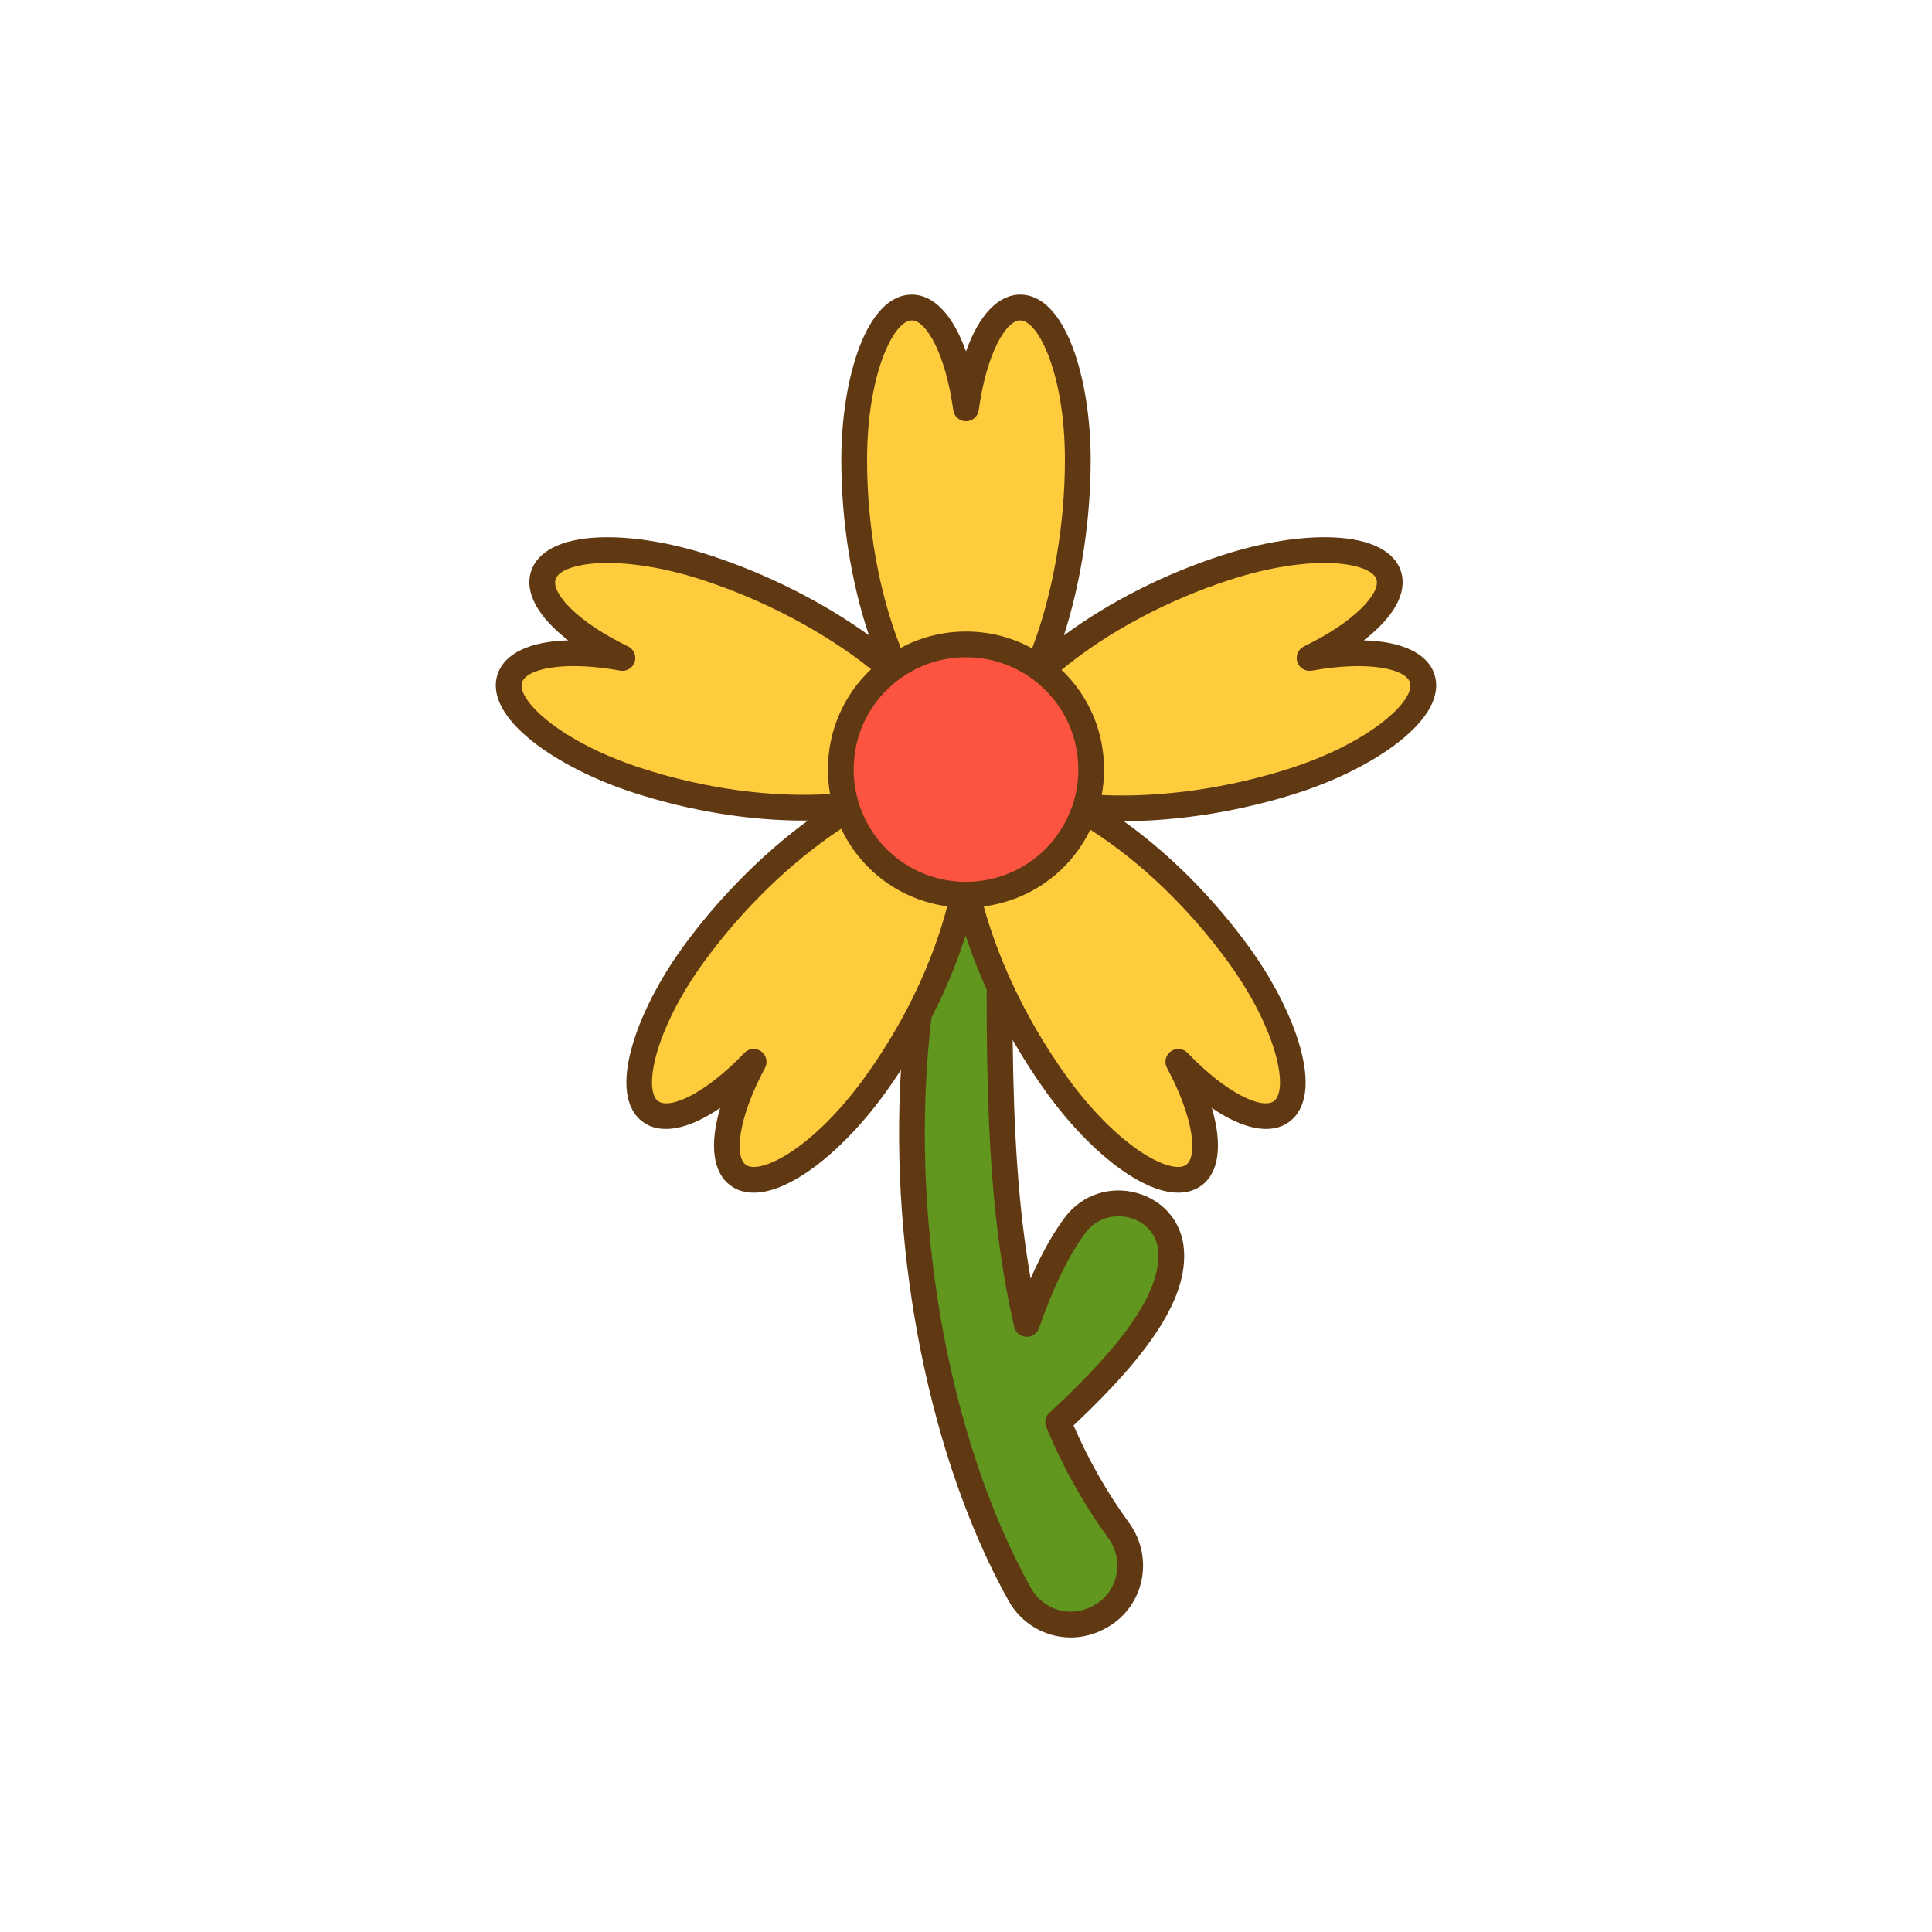 <svg id="Layer_3" enable-background="new 0 0 300 300" viewBox="0 0 300 300" xmlns="http://www.w3.org/2000/svg"><g><g><g fill="#ffcc3e"><path d="m167.36 71.391c0 12.42-2.6 23.93-6.12 32.25-3.17-2.25-7.05-3.58-11.24-3.58-4.12 0-7.94 1.28-11.08 3.47-3.52-8-6.28-19.14-6.28-32.14 0-13.05 4-23.64 8.94-23.64 3.88 0 7.18 6.53 8.42 15.66 1.24-9.13 4.54-15.66 8.42-15.66 4.94 0 8.94 10.59 8.94 23.64z"/><path d="m130.56 119.501c0 1.95.29 3.83.82 5.6-8.69.88-20.14.07-32.5-3.95-12.41-4.04-21.24-11.12-19.72-15.81 1.2-3.69 8.43-4.82 17.49-3.17-8.3-4-13.48-9.16-12.28-12.85 1.52-4.69 12.83-5.23 25.24-1.2 11.8 3.84 21.94 9.87 28.77 15.79-4.75 3.55-7.82 9.21-7.82 15.59z"/><path d="m149.57 138.931c-1.19 5.5-3.41 11.87-6.88 18.53-1.91 3.67-4.2 7.43-6.92 11.17-7.67 10.56-17.13 16.77-21.13 13.86-3.14-2.28-1.98-9.49 2.39-17.61-6.37 6.66-12.87 10-16.01 7.72-4-2.91-1.02-13.82 6.65-24.38 7.3-10.05 16.17-17.83 23.91-22.49 2.23 6.62 7.94 11.63 14.95 12.89.99.18 2 .29 3.04.31z"/><path d="m198.98 172.601c-3.14 2.28-9.64-1.06-16.01-7.72 4.37 8.12 5.53 15.33 2.39 17.61-4 2.91-13.46-3.3-21.13-13.86-3.67-5.06-6.68-10.32-9.02-15.42-2.31-5.03-3.97-9.91-4.98-14.28 1.76-.02 3.47-.28 5.09-.74 6.09-1.72 10.97-6.34 13.03-12.28 7.54 4.4 16.33 11.79 23.98 22.31 7.67 10.56 10.65 21.47 6.65 24.38z"/><path d="m201.12 121.151c-11.8 3.84-23.55 4.91-32.55 4.14.56-1.83.87-3.77.87-5.79 0-6.32-3.01-11.93-7.68-15.48 6.51-5.8 16.26-11.88 28.63-15.9 12.41-4.03 23.72-3.49 25.24 1.2 1.2 3.69-3.98 8.85-12.28 12.85 9.06-1.65 16.29-.52 17.49 3.17 1.52 4.69-7.31 11.77-19.72 15.81z"/></g><path d="m169.44 119.501c0 2.02-.31 3.96-.87 5.79-.07.21-.14.42-.22.62-2.06 5.94-6.94 10.56-13.03 12.28-1.62.46-3.33.72-5.09.74-.08.01-.15.01-.23.01-.14 0-.29 0-.43-.01-1.04-.02-2.05-.13-3.04-.31-7.01-1.26-12.72-6.27-14.95-12.89-.07-.21-.14-.42-.2-.63-.53-1.77-.82-3.65-.82-5.6 0-6.38 3.07-12.04 7.82-15.59.17-.13.36-.26.54-.38 3.14-2.19 6.96-3.47 11.08-3.47 4.19 0 8.07 1.33 11.24 3.58.18.12.35.25.52.38 4.67 3.55 7.68 9.16 7.68 15.48z" fill="#fc5441"/><path d="m173.73 237.681c3.29 4.54 1.84 10.93-3.14 13.48l-.18.09c-4.35 2.23-9.68.6-12.06-3.67-14.54-26.11-19.06-62.02-15.66-90.12 3.47-6.66 5.69-13.03 6.88-18.53.14.01.29.01.43.01.08 0 .15 0 .23-.01 1.01 4.37 2.67 9.25 4.98 14.28-.03 19.64.61 36.91 4.23 52.37 2.15-6.11 4.59-11.45 7.54-15.38 4.5-6 14.31-3.48 14.87 4 .57 7.78-7.25 17.12-17.54 26.64 2.45 5.88 5.53 11.48 9.42 16.84z" fill="#61961f"/></g><path d="m222.742 104.723c-1.069-3.291-5.061-5.129-10.979-5.29 4.691-3.611 6.838-7.444 5.77-10.729-1.01-3.117-4.683-4.982-10.344-5.251-5.002-.241-11.19.744-17.417 2.766-9.035 2.936-17.559 7.272-24.569 12.447 2.668-8.325 4.157-17.955 4.157-27.275 0-12.43-3.834-25.64-10.94-25.64-3.455 0-6.436 3.232-8.42 8.819-1.984-5.587-4.966-8.819-8.42-8.819-7.106 0-10.94 13.21-10.94 25.64 0 9.532 1.519 18.981 4.288 27.254-7.105-5.128-15.822-9.536-24.701-12.426-6.225-2.021-12.406-3.005-17.417-2.765-5.66.269-9.333 2.134-10.343 5.249-1.069 3.287 1.078 7.12 5.769 10.731-5.917.16-9.91 2-10.979 5.291-2.188 6.751 9.188 14.482 21.003 18.328 8.824 2.87 18.034 4.369 26.57 4.369.216 0 .426-.014.642-.016-7.063 5.168-13.938 12.091-19.422 19.64-7.3 10.051-11.957 22.99-6.207 27.174 2.792 2.026 7.1 1.166 11.986-2.184-1.676 5.68-1.162 10.043 1.633 12.072 1.003.729 2.208 1.091 3.574 1.091 2.251 0 4.941-.981 7.888-2.916 4.188-2.747 8.614-7.179 12.462-12.477.87-1.197 1.701-2.424 2.513-3.663-1.753 29.032 4.515 60.525 16.703 82.411 2.033 3.647 5.78 5.709 9.662 5.709 1.698 0 3.422-.395 5.04-1.224l.197-.099c2.864-1.466 4.937-4.104 5.688-7.234.762-3.181.092-6.534-1.839-9.199 0 0 0-.001-.001-.001-3.438-4.738-6.276-9.708-8.649-15.159 12.376-11.633 17.673-20.082 17.145-27.296-.315-4.205-3.063-7.563-7.172-8.765-4.239-1.238-8.67.219-11.292 3.713-1.881 2.506-3.647 5.657-5.341 9.543-1.966-11.106-2.64-23.204-2.792-37.053 1.641 2.857 3.425 5.641 5.365 8.315 3.849 5.299 8.275 9.731 12.462 12.478 2.948 1.935 5.638 2.916 7.889 2.916 1.366 0 2.57-.361 3.572-1.09 2.795-2.03 3.31-6.394 1.634-12.073 4.884 3.35 9.193 4.209 11.986 2.184.001 0 .001-.001.002-.001 5.749-4.182 1.092-17.122-6.209-27.173-5.595-7.694-12.361-14.463-19.453-19.527 8.77-.032 18.398-1.586 27.245-4.465 11.813-3.846 23.19-11.577 21.001-18.33zm-56.085 19.983c-.023.074-.029.151-.042.227-.059.104-.115.209-.154.324-1.856 5.353-6.224 9.469-11.687 11.011-1.49.423-3.027.646-4.566.664-.014 0-.027.005-.041.005-.056.002-.11-.002-.166.005-.096 0-.197.001-.291-.005-.019-.001-.038.002-.057.001-.015-.001-.029-.005-.044-.006-.897-.018-1.787-.108-2.725-.279-6.247-1.123-11.385-5.552-13.408-11.561-.032-.095-.081-.181-.126-.269-.014-.099-.025-.198-.054-.295-.488-1.631-.736-3.323-.736-5.027 0-5.557 2.558-10.655 7.017-13.988.072-.054.131-.12.195-.183.1-.047.2-.094.292-.159 2.918-2.035 6.354-3.111 9.936-3.111 3.636 0 7.123 1.11 10.082 3.211.071.05.153.074.228.114.075.08.15.16.239.228 4.379 3.329 6.891 8.391 6.891 13.888 0 1.757-.263 3.508-.783 5.205zm-25.077-74.955c2.234 0 5.254 5.21 6.438 13.929.135.992.981 1.731 1.982 1.731s1.847-.739 1.982-1.731c1.184-8.719 4.203-13.929 6.438-13.929 2.83 0 6.94 8.43 6.94 21.64 0 10.166-1.841 20.693-5.089 29.288-3.138-1.719-6.644-2.618-10.271-2.618-3.577 0-7.036.874-10.134 2.543-3.379-8.56-5.226-18.834-5.226-29.213 0-13.21 4.11-21.64 6.94-21.64zm-42.081 69.498c-12.559-4.088-19.308-10.603-18.437-13.29.478-1.469 3.42-2.526 8.035-2.526 2.082 0 4.505.215 7.195.705.979.179 1.95-.397 2.26-1.349s-.132-1.986-1.034-2.421c-7.921-3.817-11.938-8.301-11.246-10.431.434-1.338 3.075-2.315 6.729-2.489 4.532-.211 10.213.699 15.99 2.574 9.659 3.143 19.099 8.149 26.273 13.896-4.289 4.039-6.705 9.593-6.705 15.582 0 1.276.113 2.546.337 3.796-9.19.577-19.533-.838-29.397-4.047zm34.653 48.207c-3.572 4.917-7.627 8.996-11.42 11.484-3.057 2.006-5.772 2.766-6.917 1.933-1.81-1.314-1.191-7.301 2.976-15.044.474-.881.224-1.978-.585-2.566-.353-.256-.765-.382-1.175-.382-.53 0-1.056.21-1.446.618-6.079 6.356-11.58 8.797-13.388 7.485-2.291-1.667-.667-10.905 7.091-21.587 5.974-8.224 13.652-15.658 21.335-20.701 2.933 6.195 8.7 10.662 15.548 11.893.307.056.612.105.914.147-.176.684-.368 1.374-.572 2.067-.068.232-.144.465-.215.698-.145.472-.291.945-.448 1.42-.092.28-.191.562-.288.843-.149.432-.3.865-.458 1.298-.108.296-.22.593-.333.889-.161.423-.326.847-.496 1.271-.119.298-.24.596-.364.895-.179.432-.365.865-.554 1.297-.125.286-.248.572-.376.858-.211.47-.431.939-.653 1.407-.116.245-.228.49-.346.735-.345.71-.698 1.419-1.066 2.124v.001c-1.965 3.773-4.24 7.446-6.764 10.917zm25.18 40.122c.886.045 1.7-.495 1.995-1.333 2.309-6.563 4.682-11.418 7.253-14.844 1.958-2.61 4.98-2.855 6.97-2.275 2.506.733 4.116 2.686 4.306 5.221.577 7.88-9.371 18.057-16.904 25.026-.616.57-.811 1.463-.488 2.237 2.602 6.245 5.757 11.886 9.647 17.246 1.245 1.718 1.677 3.875 1.188 5.918-.485 2.023-1.771 3.659-3.604 4.598l-.198.099c-3.402 1.746-7.532.487-9.4-2.863-13.014-23.369-19.071-58.086-15.465-88.549.085-.164.159-.331.243-.496.379-.747.747-1.497 1.102-2.25.144-.306.286-.612.426-.918.333-.728.652-1.456.961-2.186.104-.246.213-.491.314-.736.394-.956.768-1.911 1.119-2.865.075-.203.141-.404.214-.606.276-.768.537-1.534.784-2.298.045-.141.1-.283.144-.423.062.19.133.382.197.572.13.385.261.769.398 1.156.1.281.202.562.306.844.141.385.286.77.434 1.156.107.28.216.559.327.839.157.395.318.79.482 1.185.111.269.222.537.336.806.177.415.36.829.544 1.244.083.187.161.375.246.562-.021 20.4.711 37.138 4.283 52.393.203.864.952 1.492 1.84 1.54zm31.38-58.182c7.757 10.681 9.382 19.917 7.093 21.586-1.808 1.312-7.31-1.128-13.389-7.484-.691-.723-1.813-.824-2.621-.236-.81.588-1.06 1.685-.585 2.566 4.167 7.744 4.785 13.73 2.975 15.045-1.144.832-3.857.072-6.916-1.934-3.792-2.488-7.848-6.567-11.419-11.483-3.436-4.737-6.404-9.811-8.822-15.081-.403-.876-.783-1.757-1.15-2.638-.069-.165-.139-.331-.207-.496-.348-.848-.678-1.695-.991-2.539-.061-.163-.118-.326-.177-.489-.311-.855-.608-1.708-.88-2.553-.008-.023-.016-.047-.024-.071-.276-.858-.524-1.706-.758-2.546-.027-.097-.054-.193-.08-.29 1.047-.136 2.086-.349 3.105-.639 5.924-1.673 10.803-5.81 13.44-11.281 7.767 4.945 15.303 12.171 21.406 20.563zm-19.636-25.944c.242-1.304.364-2.626.364-3.951 0-5.933-2.38-11.454-6.604-15.482 7.109-5.861 16.311-10.791 26.172-13.995 5.777-1.876 11.455-2.79 15.991-2.575 3.654.174 6.295 1.151 6.729 2.491.692 2.128-3.325 6.612-11.246 10.429-.902.435-1.343 1.469-1.034 2.421.31.952 1.275 1.527 2.26 1.349 8.652-1.576 14.537-.311 15.229 1.819.871 2.688-5.877 9.203-18.437 13.291-9.636 3.137-20.221 4.637-29.424 4.203z" fill="#603913"/></g></svg>